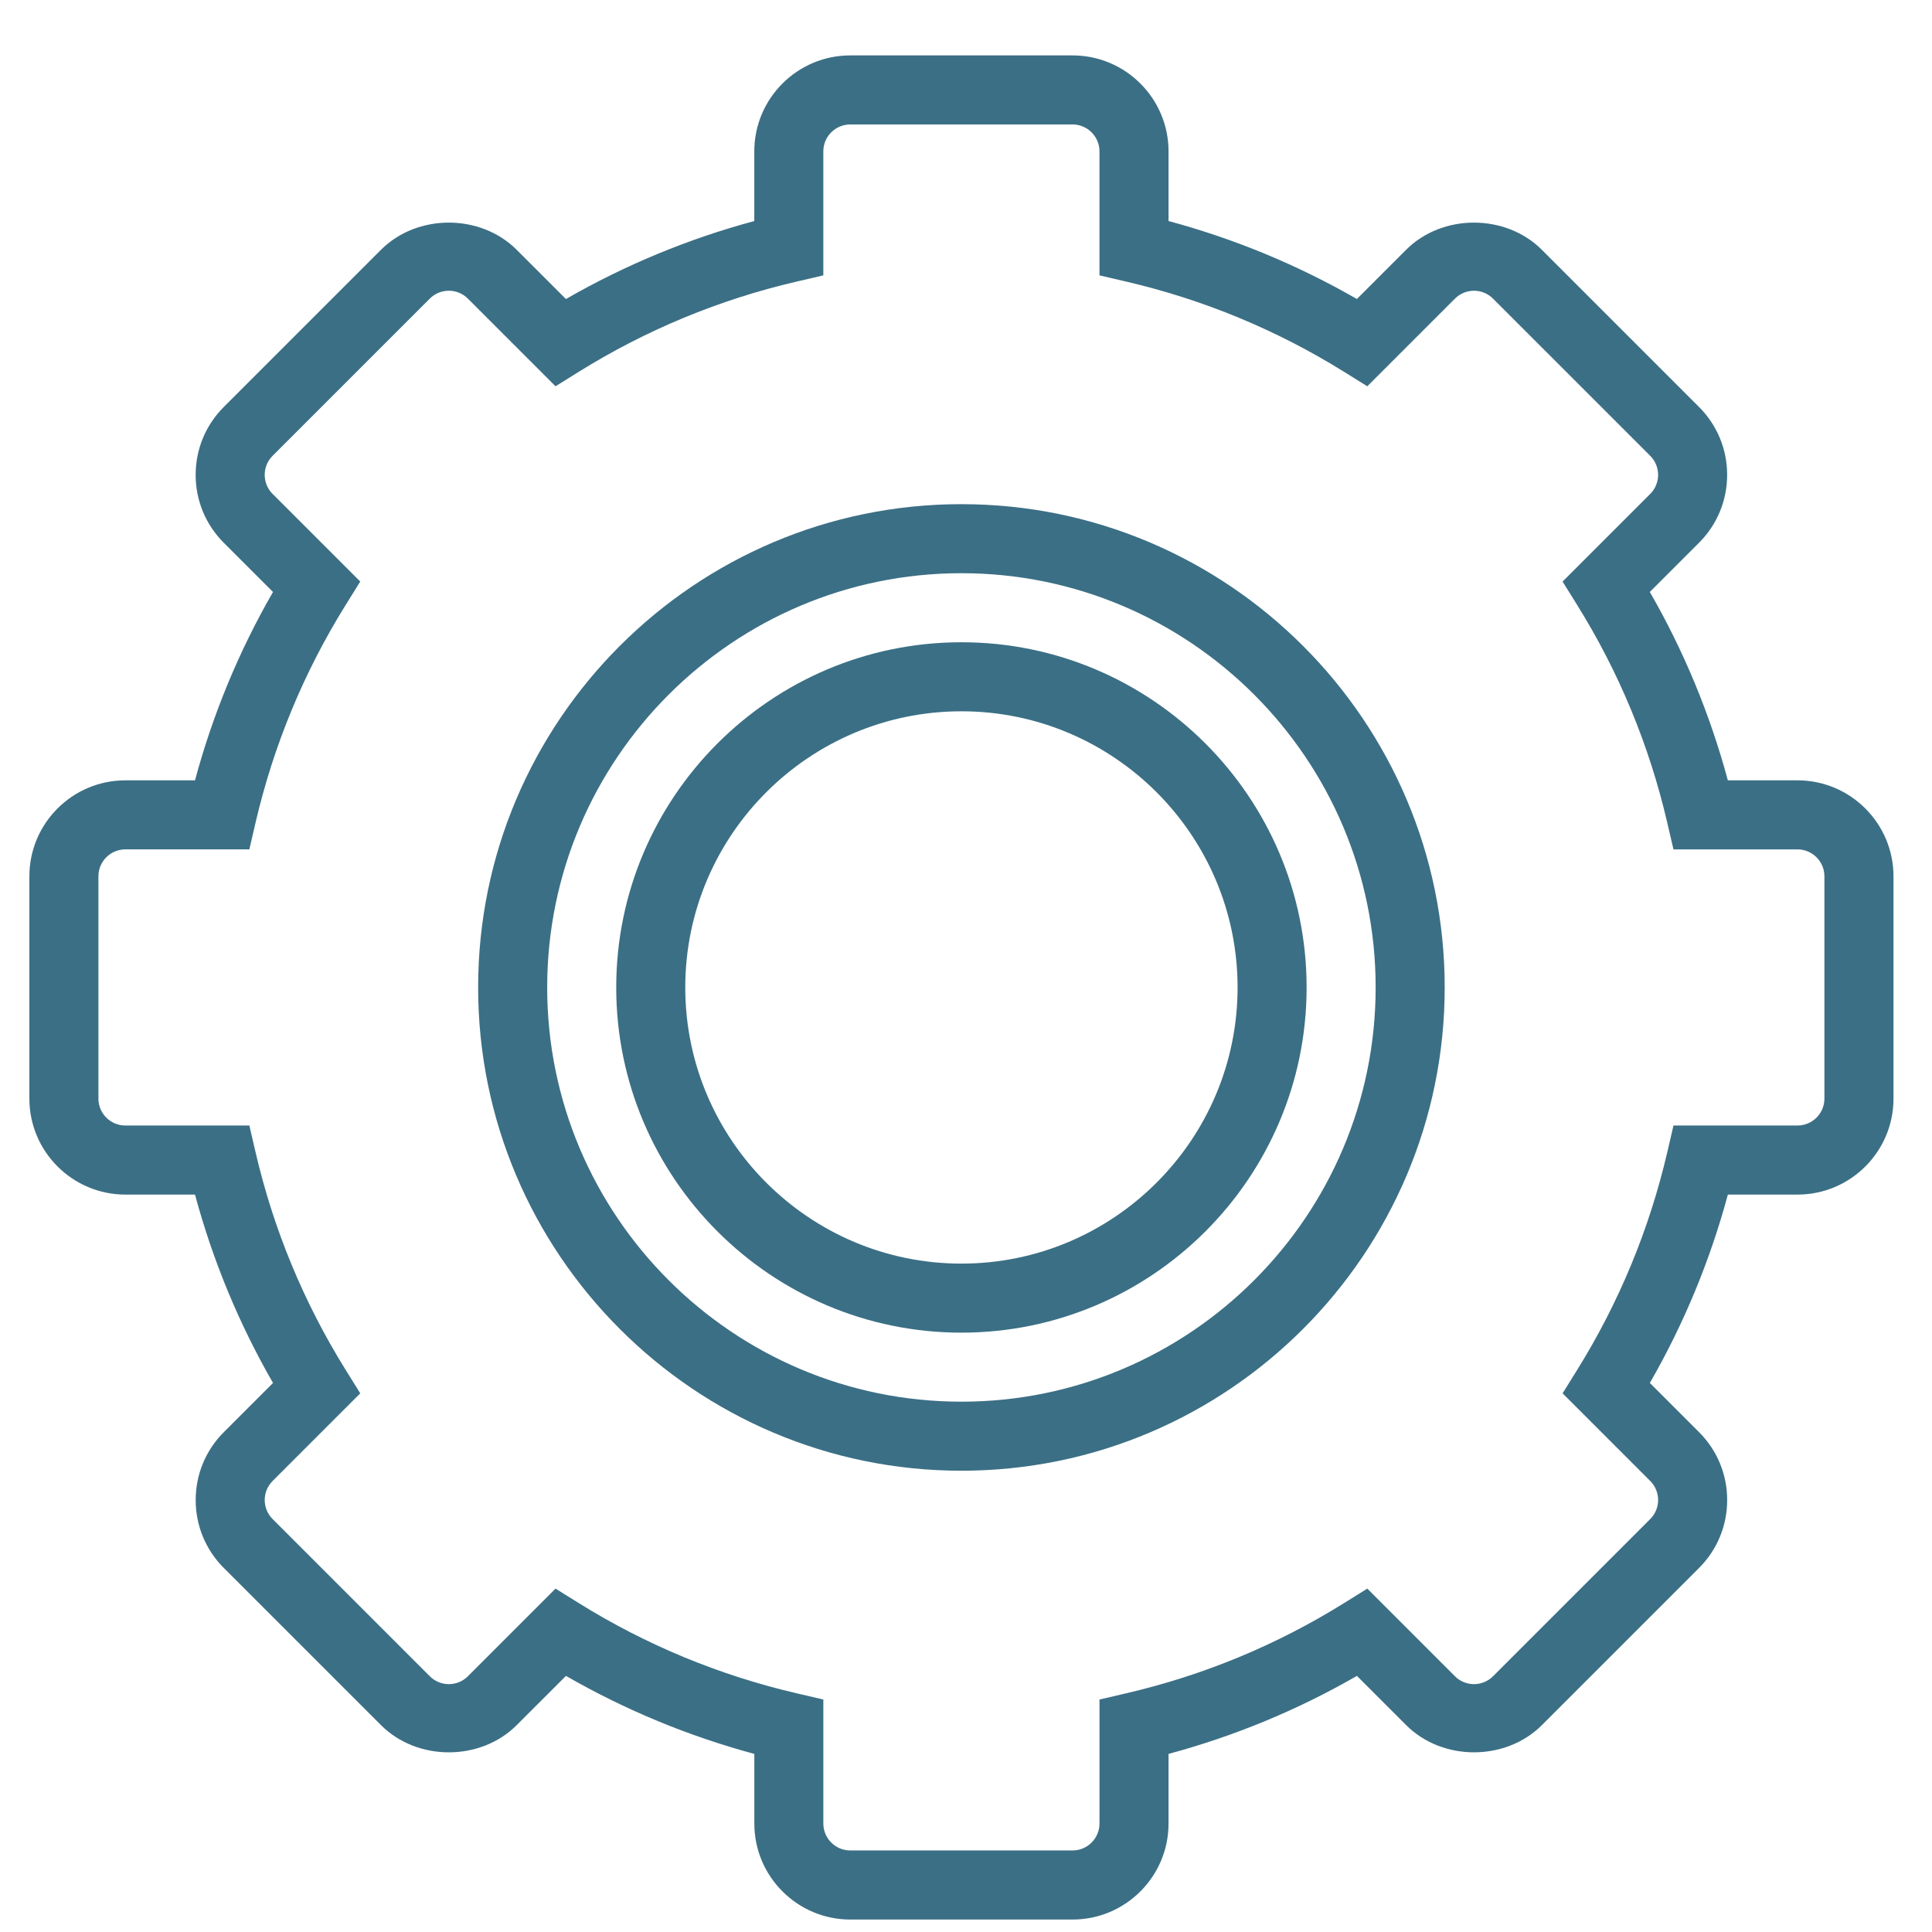 <?xml version="1.0" encoding="utf-8"?>
<!-- Generator: Adobe Illustrator 16.0.0, SVG Export Plug-In . SVG Version: 6.00 Build 0)  -->
<!DOCTYPE svg PUBLIC "-//W3C//DTD SVG 1.1//EN" "http://www.w3.org/Graphics/SVG/1.1/DTD/svg11.dtd">
<svg version="1.1" id="Capa_1" xmlns="http://www.w3.org/2000/svg" xmlns:xlink="http://www.w3.org/1999/xlink" x="0px" y="0px"
	 width="256px" height="256px" viewBox="0 0 256 256" enable-background="new 0 0 256 256" xml:space="preserve">
<g>
	<path fill="#3B6F85" d="M127.393,66.804c-35.311,0-64.037,28.725-64.037,64.037s28.726,64.037,64.037,64.037
		c35.313,0,64.038-28.726,64.038-64.037S162.703,66.804,127.393,66.804z M127.393,185.73c-30.267,0-54.888-24.622-54.888-54.889
		c0-30.266,24.621-54.889,54.888-54.889c30.268,0,54.889,24.623,54.889,54.889C182.281,161.108,157.659,185.73,127.393,185.73z"/>
	<path fill="#3B6F85" d="M238.176,103.398h-9.229c-2.355-8.746-5.818-17.116-10.338-24.961l6.522-6.522
		c2.401-2.402,3.724-5.599,3.724-8.993c0-3.398-1.322-6.591-3.724-8.997L204.305,33.1c-4.802-4.799-13.179-4.808-17.99,0
		l-6.521,6.521c-7.851-4.515-16.217-7.977-24.957-10.333v-9.23c0-7.013-5.704-12.716-12.716-12.716h-29.457
		c-7.013,0-12.717,5.704-12.717,12.716v9.23c-8.741,2.355-17.107,5.818-24.96,10.336l-6.523-6.521
		c-4.808-4.812-13.187-4.803-17.989,0L29.649,53.93c-2.401,2.401-3.723,5.598-3.723,8.997c0,3.393,1.322,6.586,3.723,8.993
		l6.523,6.523c-4.515,7.841-7.982,16.211-10.333,24.957h-9.231c-7.012,0-12.716,5.704-12.716,12.715v29.451
		c0,7.019,5.704,12.722,12.716,12.722h9.231c2.354,8.742,5.818,17.108,10.336,24.962l-6.522,6.522
		c-2.401,2.401-3.723,5.597-3.723,8.992c0,3.398,1.322,6.591,3.723,8.997l20.827,20.825c4.803,4.809,13.182,4.812,17.989,0
		l6.523-6.521c7.854,4.514,16.22,7.98,24.96,10.337v9.231c0,7.012,5.705,12.716,12.716,12.716h29.453
		c7.012,0,12.716-5.705,12.716-12.716v-9.231c8.741-2.356,17.107-5.818,24.961-10.337l6.523,6.521
		c4.811,4.812,13.182,4.805,17.988,0l20.826-20.825c2.401-2.402,3.724-5.599,3.724-8.997c0-3.396-1.32-6.588-3.724-8.992
		l-6.521-6.522c4.514-7.854,7.98-16.221,10.337-24.962h9.232c7.011,0,12.715-5.703,12.715-12.715v-29.458
		C250.893,109.101,245.188,103.398,238.176,103.398z M241.745,145.572c0,1.965-1.602,3.565-3.569,3.565h-16.43l-0.823,3.535
		c-2.382,10.232-6.399,19.943-11.953,28.868l-1.919,3.083l11.611,11.612c1.397,1.396,1.397,3.658,0,5.049l-20.826,20.827
		c-1.391,1.391-3.653,1.4-5.05,0L181.174,210.5l-3.083,1.921c-8.92,5.554-18.63,9.573-28.868,11.951l-3.534,0.824v16.43
		c0,1.968-1.601,3.569-3.567,3.569h-29.457c-1.968,0-3.568-1.602-3.568-3.569v-16.43l-3.536-0.824
		c-10.232-2.383-19.943-6.397-28.866-11.951l-3.083-1.921l-11.613,11.612c-1.399,1.4-3.664,1.391-5.05,0l-20.826-20.827
		c-1.395-1.395-1.395-3.656,0-5.049l11.613-11.612l-1.921-3.083c-5.553-8.92-9.574-18.63-11.952-28.868l-0.823-3.535H16.608
		c-1.967,0-3.567-1.601-3.567-3.565v-29.459c0-1.966,1.601-3.567,3.567-3.567h16.43l0.823-3.536
		c2.383-10.238,6.399-19.948,11.952-28.868l1.921-3.083L36.121,65.446c-1.395-1.395-1.395-3.659,0-5.049L56.947,39.57
		c1.391-1.391,3.655-1.4,5.05,0L73.61,51.184l3.083-1.921c8.919-5.552,18.63-9.574,28.866-11.952l3.536-0.824V20.058
		c0-1.967,1.601-3.567,3.567-3.567h29.452c1.972,0,3.572,1.601,3.572,3.567v16.43l3.536,0.824
		c10.231,2.383,19.942,6.399,28.868,11.952l3.083,1.921l11.611-11.613c1.4-1.399,3.665-1.391,5.049,0l20.827,20.826
		c1.396,1.395,1.396,3.659,0,5.05l-11.612,11.613l1.921,3.083c5.554,8.915,9.573,18.626,11.951,28.868l0.824,3.536h16.43
		c1.968,0,3.569,1.601,3.569,3.567L241.745,145.572L241.745,145.572z"/>
	<path fill="#3B6F85" d="M127.393,85.102c-25.22,0-45.74,20.52-45.74,45.74c0,25.222,20.52,45.741,45.74,45.741
		c25.222,0,45.741-20.519,45.741-45.741C173.132,105.62,152.614,85.102,127.393,85.102z M127.393,167.435
		c-20.176,0-36.592-16.416-36.592-36.593c0-20.176,16.416-36.592,36.592-36.592c20.178,0,36.593,16.416,36.593,36.592
		C163.985,151.019,147.57,167.435,127.393,167.435z"/>
</g>
</svg>
